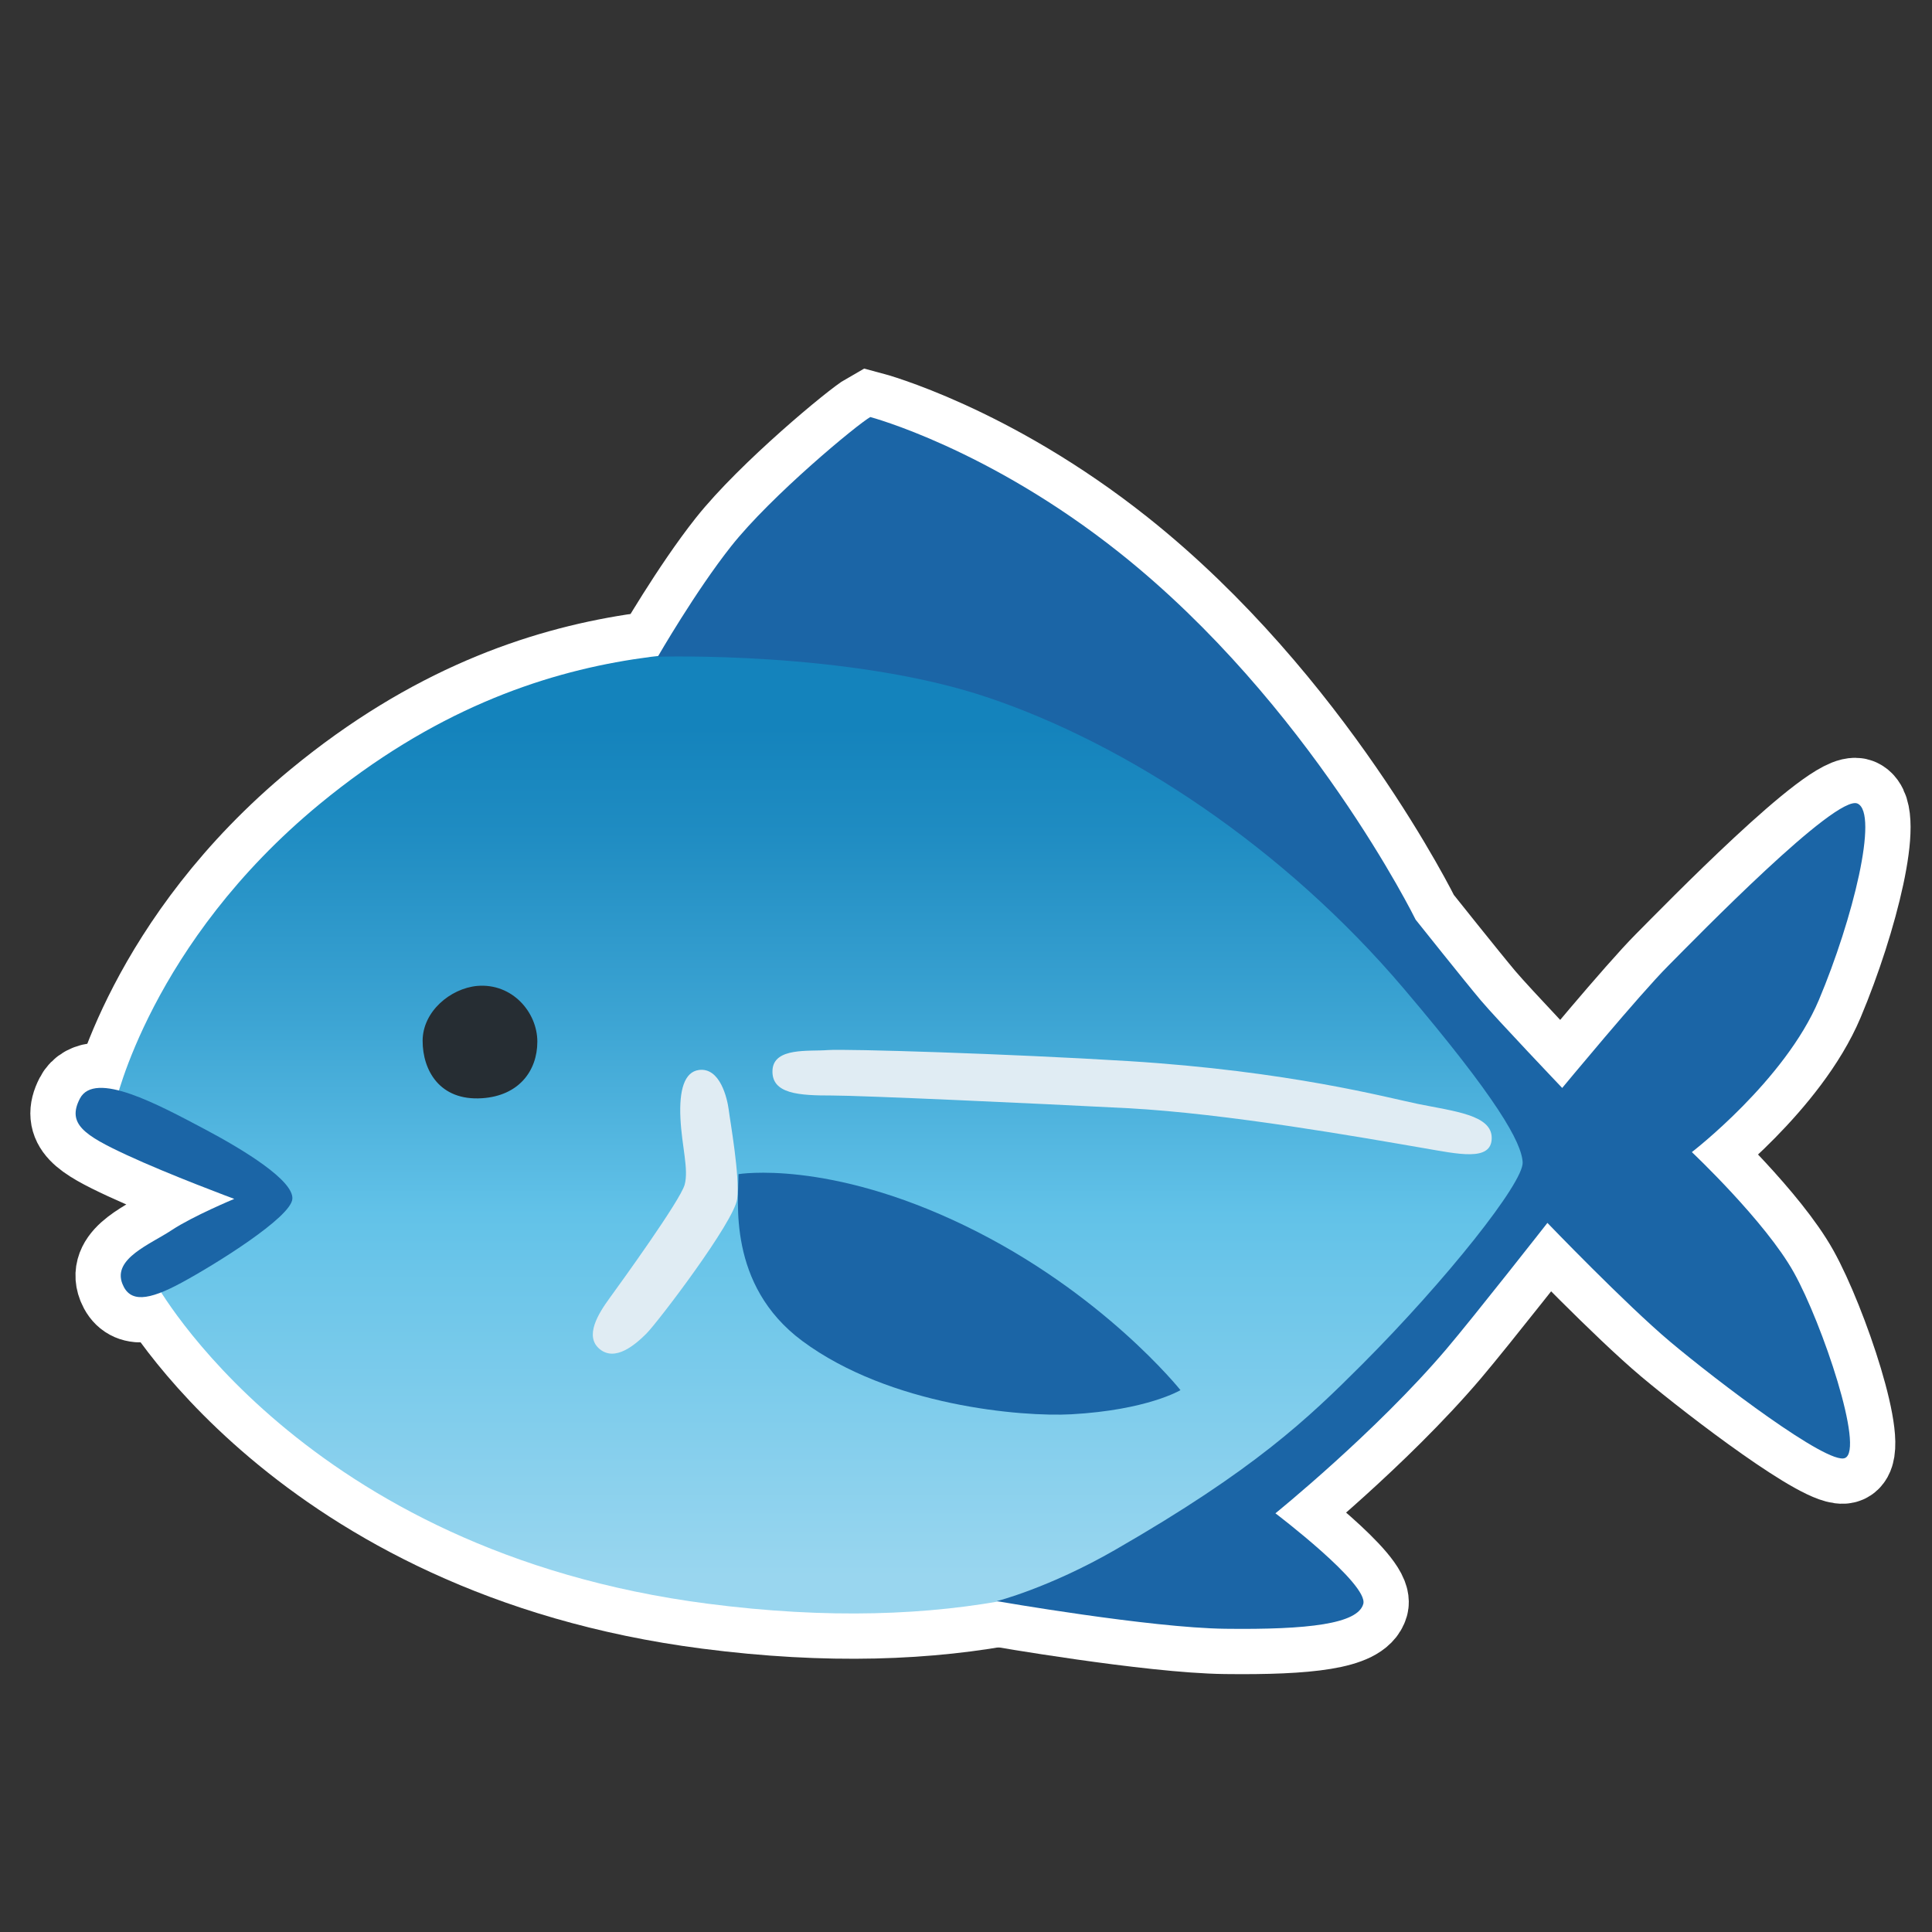 <?xml version="1.0" encoding="UTF-8" standalone="no"?>
<!-- Generator: Adobe Illustrator 24.1.2, SVG Export Plug-In . SVG Version: 6.00 Build 0)  -->

<svg
   version="1.1"
   id="Layer_2"
   x="0px"
   y="0px"
   viewBox="0 0 128 128"
   style="enable-background:new 0 0 128 128;"
   xml:space="preserve"
   sodipodi:docname="emoji_u1f41f-bo.svg"
   inkscape:version="1.2 (dc2aeda, 2022-05-15)"
   xmlns:inkscape="http://www.inkscape.org/namespaces/inkscape"
   xmlns:sodipodi="http://sodipodi.sourceforge.net/DTD/sodipodi-0.dtd"
   xmlns="http://www.w3.org/2000/svg"
   xmlns:svg="http://www.w3.org/2000/svg"><rect x="0" y="0" width="128" height="128" fill="#333333" stroke="none"/><defs
   id="defs2021" /><sodipodi:namedview
   id="namedview2019"
   pagecolor="#ffffff"
   bordercolor="#666666"
   borderopacity="1.0"
   inkscape:showpageshadow="2"
   inkscape:pageopacity="0.0"
   inkscape:pagecheckerboard="true"
   inkscape:deskcolor="#d1d1d1"
   showgrid="false"
   inkscape:zoom="5.75"
   inkscape:cx="65.043478"
   inkscape:cy="64.347826"
   inkscape:window-width="1563"
   inkscape:window-height="956"
   inkscape:window-x="1920"
   inkscape:window-y="25"
   inkscape:window-maximized="0"
   inkscape:current-layer="Layer_2" />
<linearGradient
   id="SVGID_1_"
   gradientUnits="userSpaceOnUse"
   x1="55.273"
   y1="43.106"
   x2="55.273"
   y2="106.9">
	<stop
   offset="0.079"
   style="stop-color:#1483BC"
   id="stop1980" />
	<stop
   offset="0.189"
   style="stop-color:#1F8CC2"
   id="stop1982" />
	<stop
   offset="0.381"
   style="stop-color:#3CA4D3"
   id="stop1984" />
	<stop
   offset="0.585"
   style="stop-color:#62C2E8"
   id="stop1986" />
	<stop
   offset="0.962"
   style="stop-color:#99D6EF"
   id="stop1988" />
</linearGradient>


<linearGradient
   id="SVGID_2_"
   gradientUnits="userSpaceOnUse"
   x1="78.775"
   y1="47.522"
   x2="78.775"
   y2="47.522">
	<stop
   offset="0.079"
   style="stop-color:#1483BC"
   id="stop1995" />
	<stop
   offset="0.189"
   style="stop-color:#1F8CC2"
   id="stop1997" />
	<stop
   offset="0.381"
   style="stop-color:#3CA4D3"
   id="stop1999" />
	<stop
   offset="0.585"
   style="stop-color:#62C2E8"
   id="stop2001" />
	<stop
   offset="0.962"
   style="stop-color:#99D6EF"
   id="stop2003" />
</linearGradient>





<g
   id="g3138"
   style="stroke:#ffffff;stroke-width:6;stroke-dasharray:none"><path
     style="fill:url(#SVGID_1_);stroke:#ffffff;stroke-width:6;stroke-dasharray:none"
     d="M102.92,75.96l-4.08-6.12L82.1,49.39c0,0-15.07-6.58-25.28-6.23  c-7.04,0.24-20.67-2.22-35.63,10.1C9.98,62.49,7.63,73.16,7.63,73.16l11.09,6.16l-8.45,5.63c0,0,9.72,17.82,36.62,21.3  c31.89,4.13,43.57-12.49,50.68-21.78C98.31,83.5,102.92,75.96,102.92,75.96z"
     id="path3122" /><path
     style="fill:#1B65A6;stroke:#ffffff;stroke-width:6;stroke-dasharray:none"
     d="M57.66,27.63c-0.84,0.47-6.55,5.19-9.22,8.56c-2.36,2.98-4.86,7.32-4.86,7.32s12.67-0.4,21.87,2.7  s19.58,9.88,27.59,19.33c6.15,7.25,7.77,10.14,7.84,11.47c0.07,1.34-5.07,7.81-10.65,13.4c-3.57,3.57-7.09,6.95-16.38,12.29  c-4.37,2.51-7.81,3.38-7.81,3.38s10.16,1.77,15.13,1.83c5.54,0.07,8.78-0.33,9.15-1.64c0.38-1.31-5.82-6.01-5.82-6.01  s6.62-5.35,11.31-10.86c1.86-2.19,6.71-8.38,6.71-8.38s5.18,5.39,8.14,7.88c3.1,2.6,10.42,8.17,11.57,7.7  c1.32-0.54-1.5-8.92-3.38-12.29c-1.88-3.38-6.76-7.98-6.76-7.98s6.17-4.74,8.42-10.09c2.25-5.35,3.97-12.34,2.56-13  c-1.41-0.66-10.68,8.87-12.55,10.75c-1.88,1.88-7.02,8.09-7.02,8.09s-4.36-4.58-5.39-5.8c-1.03-1.22-4.32-5.35-4.32-5.35  s-7.03-14.3-19.62-24.31C65.45,29.69,57.66,27.63,57.66,27.63z"
     id="path3124" /><path
     style="fill:none;stroke:#ffffff;stroke-miterlimit:10;stroke-width:6;stroke-dasharray:none"
     d="M78.78,47.52"
     id="path3126" /><path
     style="fill:#1B65A6;stroke:#ffffff;stroke-width:6;stroke-dasharray:none"
     d="M48.93,77.79c0,1.69-0.77,7.34,4.22,11.05c5.81,4.31,14.55,5.04,17.83,4.86  c5.04-0.28,7.23-1.6,7.23-1.6s-5.16-6.48-14.27-10.89S48.93,77.79,48.93,77.79z"
     id="path3128" /><path
     style="fill:#1B65A6;stroke:#ffffff;stroke-width:6;stroke-dasharray:none"
     d="M5.29,72.79c-0.86,1.66,0.28,2.42,3.1,3.73c2.82,1.31,7.13,2.91,7.13,2.91s-2.72,1.13-4.13,2.06  c-1.41,0.94-3.95,1.89-3.28,3.57c0.49,1.24,1.69,1.13,3.94-0.09s7.23-4.32,7.32-5.54s-3.21-3.24-5.77-4.6  C10.5,73.19,6.27,70.89,5.29,72.79z"
     id="path3130" /><path
     style="fill:#262D33;stroke:#ffffff;stroke-width:6;stroke-dasharray:none"
     d="M35.6,69.01c0,1.94-1.23,3.59-3.66,3.75c-2.82,0.19-3.94-1.86-3.94-3.8s1.83-3.47,3.61-3.64  C33.94,65.12,35.6,67.07,35.6,69.01z"
     id="path3132" /><path
     style="fill:#E0ECF3;stroke:#ffffff;stroke-width:6;stroke-dasharray:none"
     d="M46.3,70.89c-0.95,0.13-1.31,1.31-1.22,3.19c0.09,1.88,0.56,3.38,0.28,4.41  c-0.28,1.03-4.22,6.48-4.97,7.51c-0.75,1.03-1.69,2.53-0.66,3.38s2.35-0.28,3.1-1.03c0.75-0.75,5.82-7.41,6.01-8.92  c0.19-1.5-0.47-5.16-0.56-5.91C48.18,72.77,47.71,70.7,46.3,70.89z"
     id="path3134" /><path
     style="fill:#E0ECF3;stroke:#ffffff;stroke-width:6;stroke-dasharray:none"
     d="M51.18,70.89c-0.09,1.6,1.78,1.69,3.94,1.69c1.97,0,13.38,0.52,19.57,0.84  c6.62,0.35,15.58,1.95,19.54,2.63c2.35,0.4,4.6,0.94,4.6-0.66c0-1.52-2.46-1.76-4.88-2.25c-2.04-0.42-8.56-2.18-19.19-2.84  c-7.97-0.49-18.7-0.82-19.92-0.73C53.62,69.67,51.27,69.37,51.18,70.89z"
     id="path3136" /></g><g
   id="g3120"><path
     style="fill:url(#SVGID_1_);"
     d="M102.92,75.96l-4.08-6.12L82.1,49.39c0,0-15.07-6.58-25.28-6.23  c-7.04,0.24-20.67-2.22-35.63,10.1C9.98,62.49,7.63,73.16,7.63,73.16l11.09,6.16l-8.45,5.63c0,0,9.72,17.82,36.62,21.3  c31.89,4.13,43.57-12.49,50.68-21.78C98.31,83.5,102.92,75.96,102.92,75.96z"
     id="path1991" /><path
     style="fill:#1B65A6;"
     d="M57.66,27.63c-0.84,0.47-6.55,5.19-9.22,8.56c-2.36,2.98-4.86,7.32-4.86,7.32s12.67-0.4,21.87,2.7  s19.58,9.88,27.59,19.33c6.15,7.25,7.77,10.14,7.84,11.47c0.07,1.34-5.07,7.81-10.65,13.4c-3.57,3.57-7.09,6.95-16.38,12.29  c-4.37,2.51-7.81,3.38-7.81,3.38s10.16,1.77,15.13,1.83c5.54,0.07,8.78-0.33,9.15-1.64c0.38-1.31-5.82-6.01-5.82-6.01  s6.62-5.35,11.31-10.86c1.86-2.19,6.71-8.38,6.71-8.38s5.18,5.39,8.14,7.88c3.1,2.6,10.42,8.17,11.57,7.7  c1.32-0.54-1.5-8.92-3.38-12.29c-1.88-3.38-6.76-7.98-6.76-7.98s6.17-4.74,8.42-10.09c2.25-5.35,3.97-12.34,2.56-13  c-1.41-0.66-10.68,8.87-12.55,10.75c-1.88,1.88-7.02,8.09-7.02,8.09s-4.36-4.58-5.39-5.8c-1.03-1.22-4.32-5.35-4.32-5.35  s-7.03-14.3-19.62-24.31C65.45,29.69,57.66,27.63,57.66,27.63z"
     id="path1993" /><path
     style="fill:none;stroke:url(#SVGID_2_);stroke-miterlimit:10;"
     d="M78.78,47.52"
     id="path2006" /><path
     style="fill:#1B65A6;"
     d="M48.93,77.79c0,1.69-0.77,7.34,4.22,11.05c5.81,4.31,14.55,5.04,17.83,4.86  c5.04-0.28,7.23-1.6,7.23-1.6s-5.16-6.48-14.27-10.89S48.93,77.79,48.93,77.79z"
     id="path2008" /><path
     style="fill:#1B65A6;"
     d="M5.29,72.79c-0.86,1.66,0.28,2.42,3.1,3.73c2.82,1.31,7.13,2.91,7.13,2.91s-2.72,1.13-4.13,2.06  c-1.41,0.94-3.95,1.89-3.28,3.57c0.49,1.24,1.69,1.13,3.94-0.09s7.23-4.32,7.32-5.54s-3.21-3.24-5.77-4.6  C10.5,73.19,6.27,70.89,5.29,72.79z"
     id="path2010" /><path
     style="fill:#262D33;"
     d="M35.6,69.01c0,1.94-1.23,3.59-3.66,3.75c-2.82,0.19-3.94-1.86-3.94-3.8s1.83-3.47,3.61-3.64  C33.94,65.12,35.6,67.07,35.6,69.01z"
     id="path2012" /><path
     style="fill:#E0ECF3;"
     d="M46.3,70.89c-0.95,0.13-1.31,1.31-1.22,3.19c0.09,1.88,0.56,3.38,0.28,4.41  c-0.28,1.03-4.22,6.48-4.97,7.51c-0.75,1.03-1.69,2.53-0.66,3.38s2.35-0.28,3.1-1.03c0.75-0.75,5.82-7.41,6.01-8.92  c0.19-1.5-0.47-5.16-0.56-5.91C48.18,72.77,47.71,70.7,46.3,70.89z"
     id="path2014" /><path
     style="fill:#E0ECF3;"
     d="M51.18,70.89c-0.09,1.6,1.78,1.69,3.94,1.69c1.97,0,13.38,0.52,19.57,0.84  c6.62,0.35,15.58,1.95,19.54,2.63c2.35,0.4,4.6,0.94,4.6-0.66c0-1.52-2.46-1.76-4.88-2.25c-2.04-0.42-8.56-2.18-19.19-2.84  c-7.97-0.49-18.7-0.82-19.92-0.73C53.62,69.67,51.27,69.37,51.18,70.89z"
     id="path2016" /></g>
</svg>
